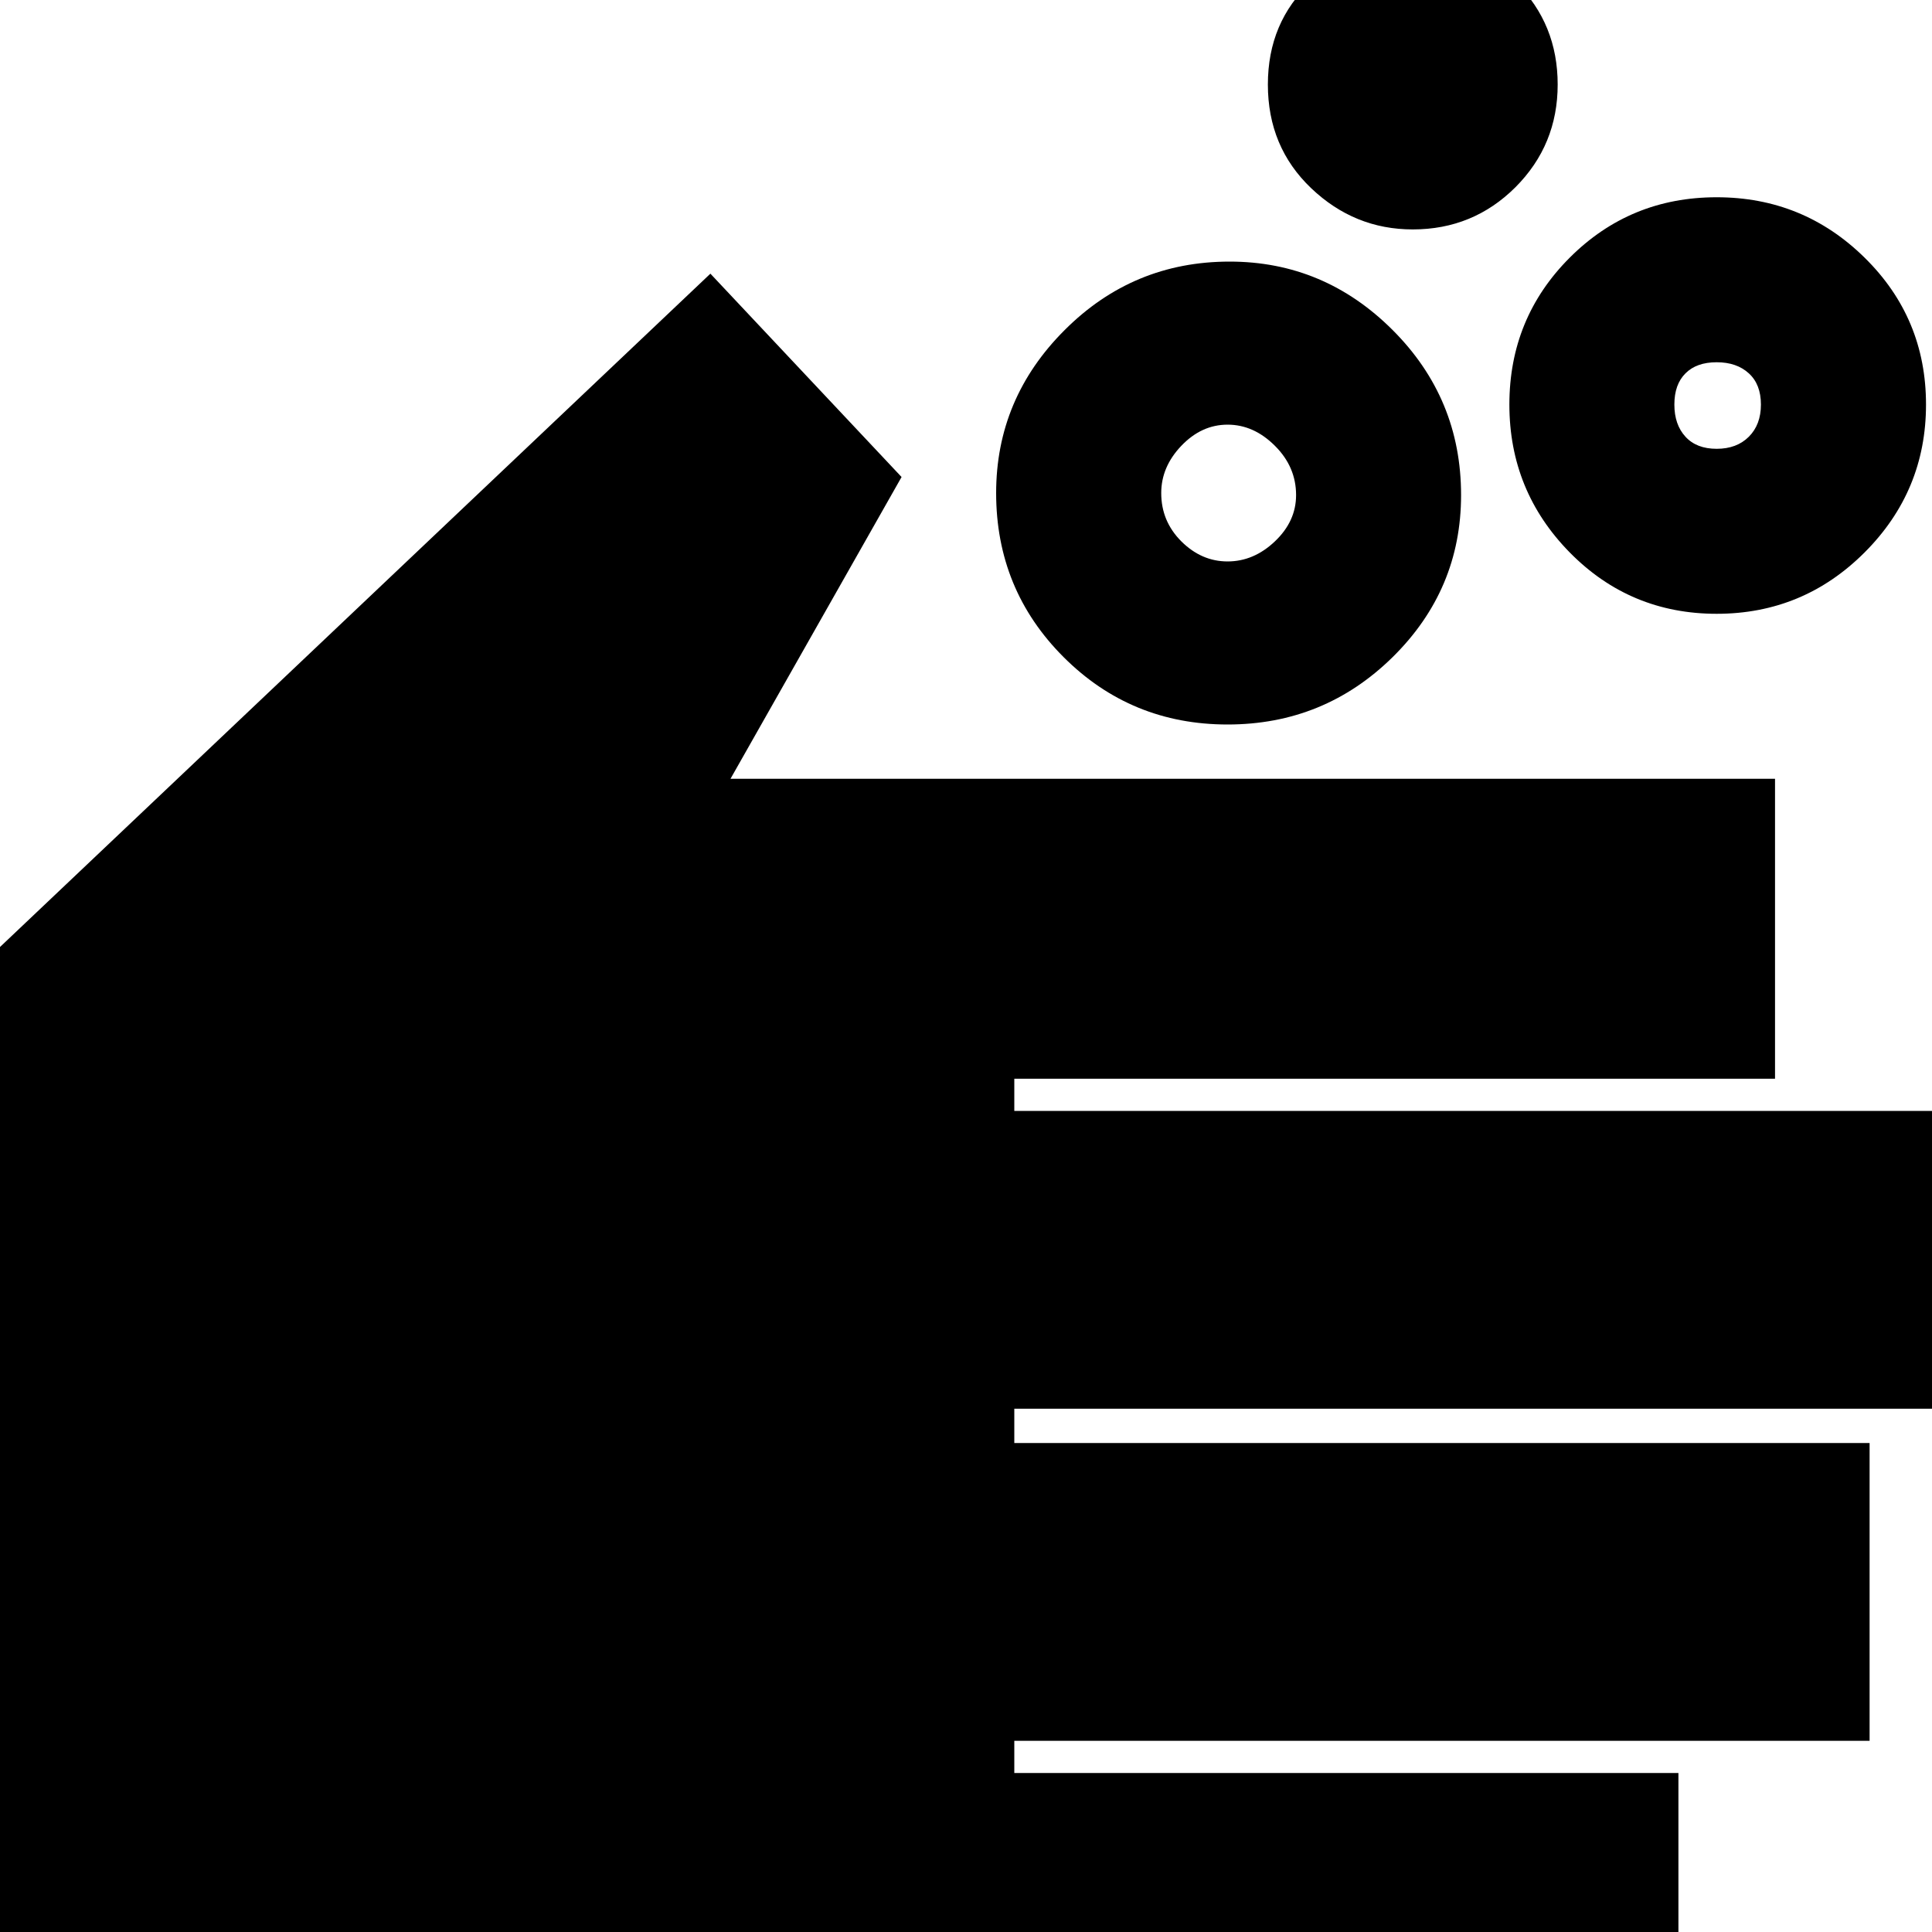 <svg xmlns="http://www.w3.org/2000/svg" height="20" width="20"><path d="M12.708 5.812Q12.979 5.812 13.198 5.604Q13.417 5.396 13.417 5.125Q13.417 4.833 13.198 4.615Q12.979 4.396 12.708 4.396Q12.438 4.396 12.229 4.615Q12.021 4.833 12.021 5.104Q12.021 5.396 12.229 5.604Q12.438 5.812 12.708 5.812ZM12.708 7.5Q11.708 7.5 11.01 6.802Q10.312 6.104 10.312 5.104Q10.312 4.125 11.021 3.417Q11.729 2.708 12.729 2.708Q13.708 2.708 14.417 3.417Q15.125 4.125 15.125 5.125Q15.125 6.104 14.417 6.802Q13.708 7.5 12.708 7.5ZM17.771 4.646Q17.979 4.646 18.104 4.521Q18.229 4.396 18.229 4.188Q18.229 3.979 18.104 3.865Q17.979 3.75 17.771 3.75Q17.562 3.75 17.448 3.865Q17.333 3.979 17.333 4.188Q17.333 4.396 17.448 4.521Q17.562 4.646 17.771 4.646ZM17.771 6.354Q16.875 6.354 16.25 5.719Q15.625 5.083 15.625 4.188Q15.625 3.292 16.25 2.667Q16.875 2.042 17.771 2.042Q18.667 2.042 19.302 2.667Q19.938 3.292 19.938 4.188Q19.938 5.083 19.302 5.719Q18.667 6.354 17.771 6.354ZM14.625 2.375Q14.021 2.375 13.573 1.948Q13.125 1.521 13.125 0.875Q13.125 0.229 13.573 -0.187Q14.021 -0.604 14.646 -0.604Q15.271 -0.604 15.698 -0.177Q16.125 0.25 16.125 0.875Q16.125 1.5 15.688 1.938Q15.25 2.375 14.625 2.375ZM-1.021 21.458V10.771L7.354 2.833L9.333 4.938L7.562 8.062H18.375V11.167H10.5V11.5H20.375V14.583H10.5V14.938H19.354V18.021H10.5V18.354H17.375V21.458Z"/></svg>